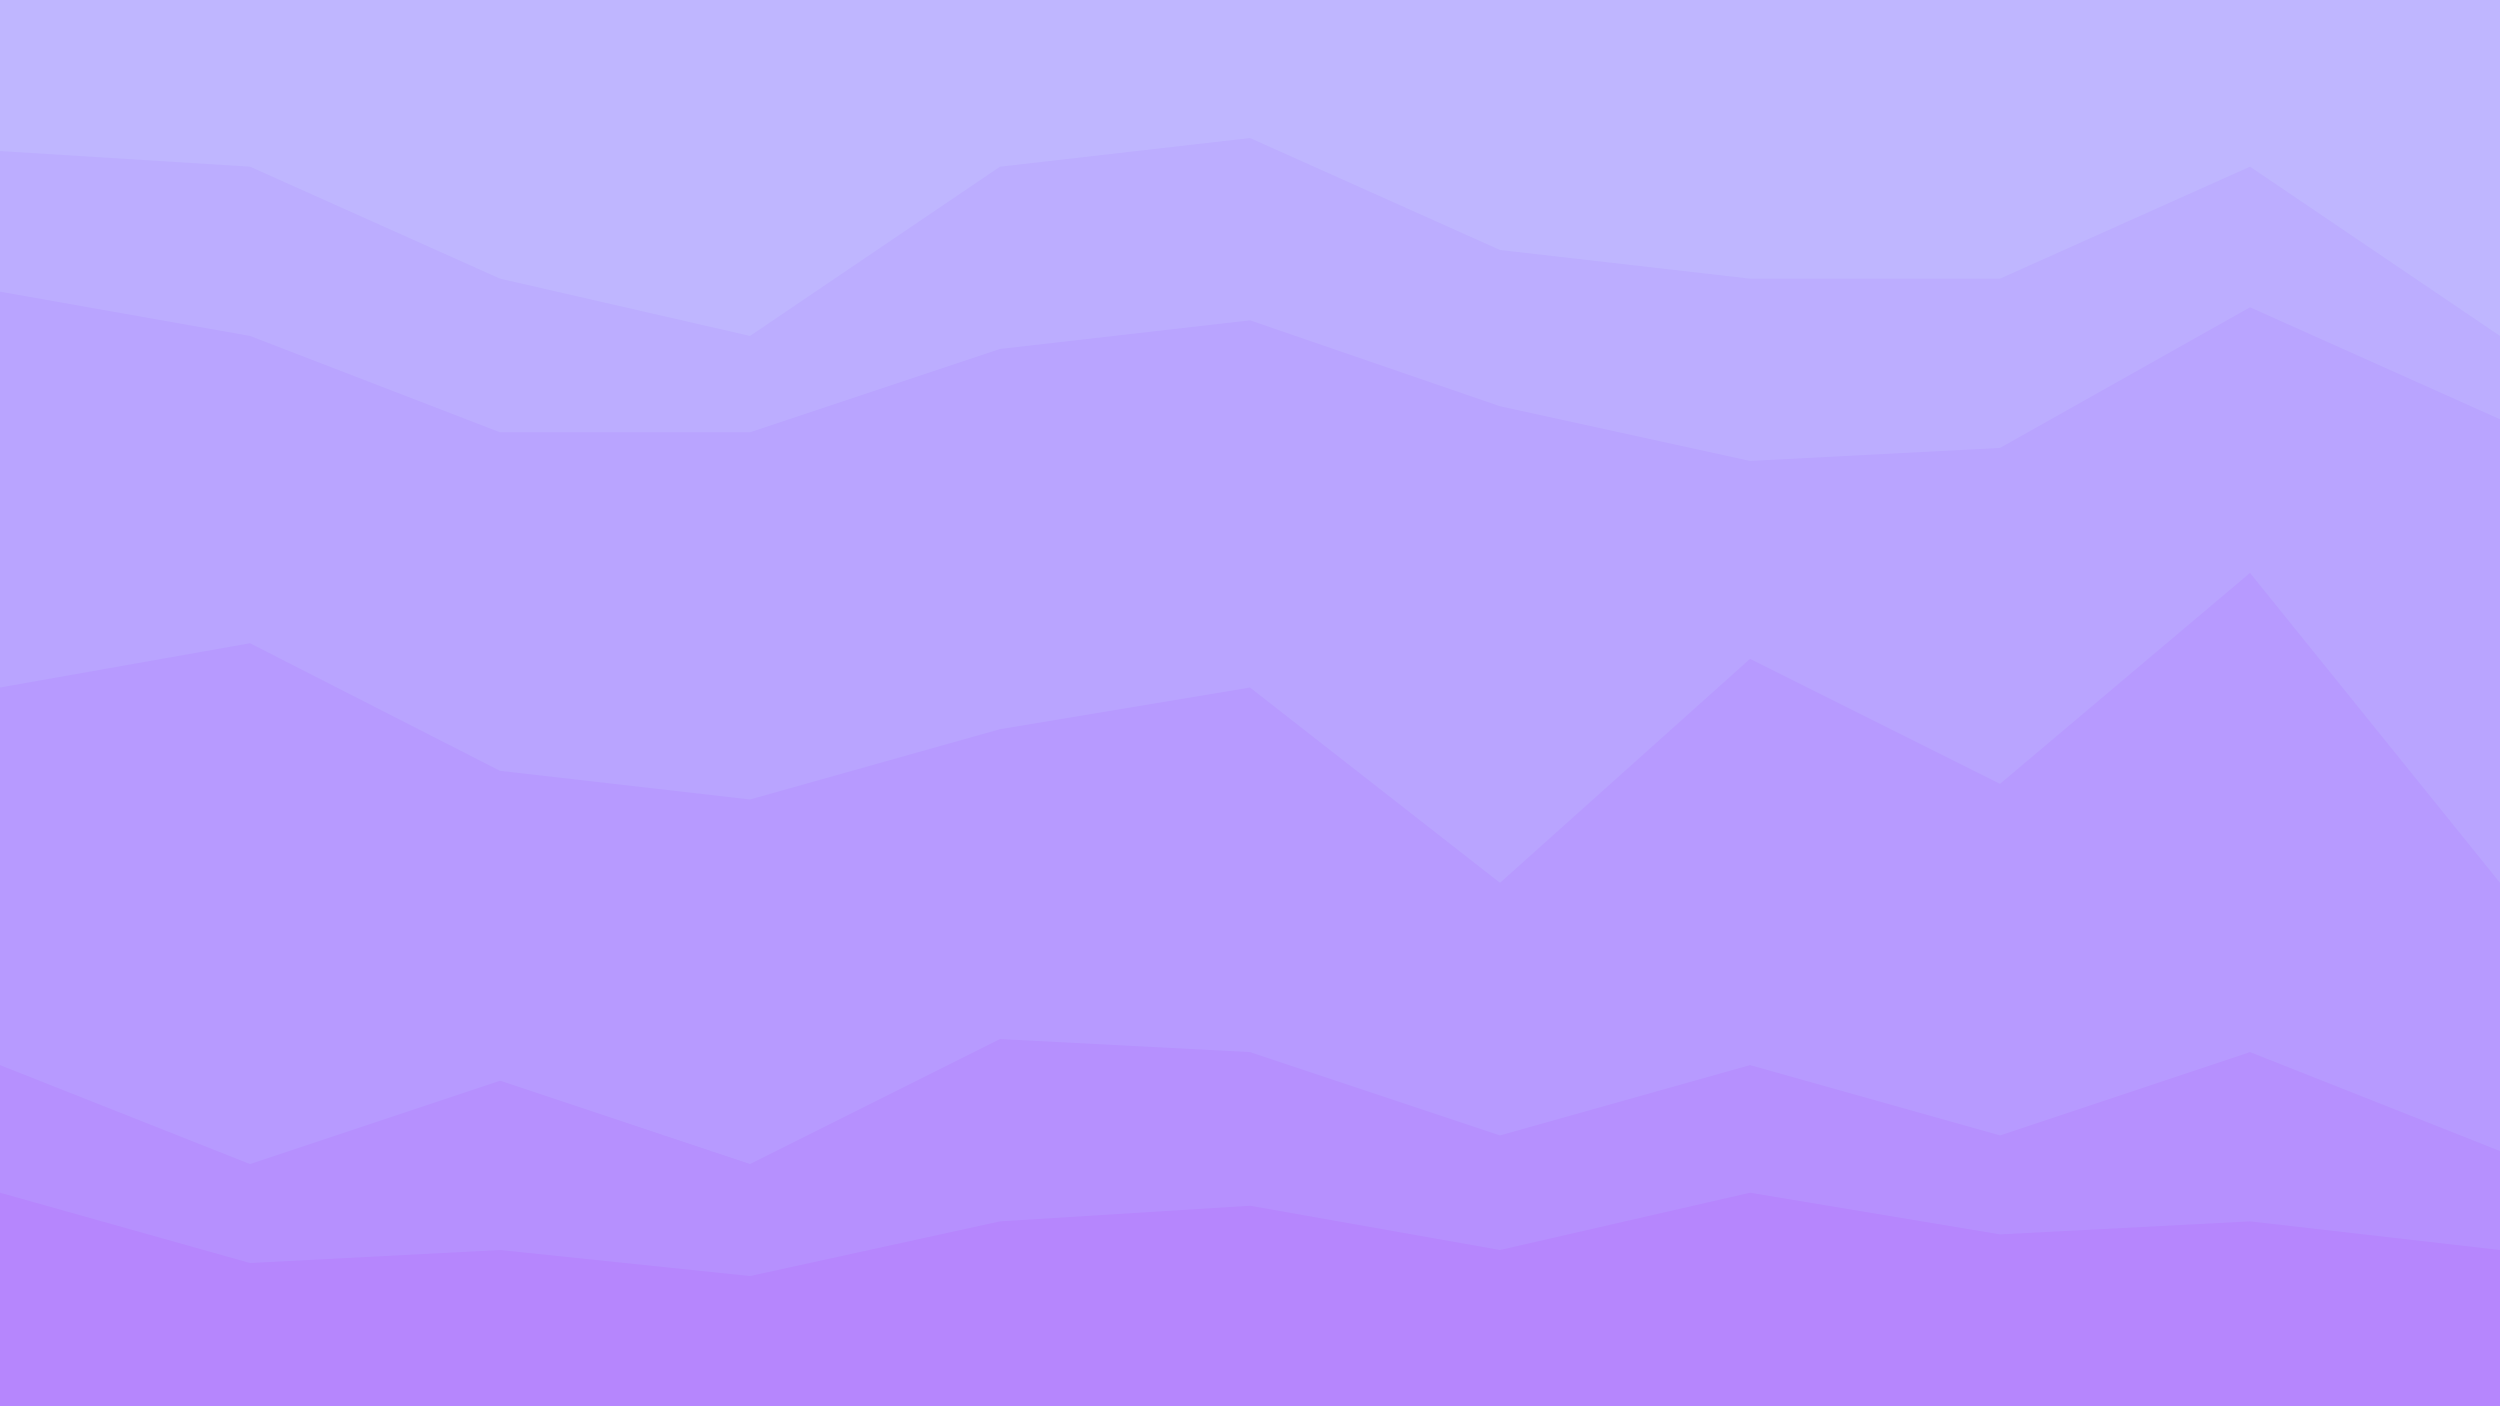 <svg id="visual" viewBox="0 0 960 540" width="960" height="540" xmlns="http://www.w3.org/2000/svg" xmlns:xlink="http://www.w3.org/1999/xlink" version="1.1"><path d="M0 60L96 66L192 109L288 131L384 66L480 55L576 98L672 109L768 109L864 66L960 131L960 0L864 0L768 0L672 0L576 0L480 0L384 0L288 0L192 0L96 0L0 0Z" fill="#bfb6ff"></path><path d="M0 114L96 131L192 168L288 168L384 136L480 125L576 158L672 179L768 174L864 120L960 163L960 129L864 64L768 107L672 107L576 96L480 53L384 64L288 129L192 107L96 64L0 58Z" fill="#bcadff"></path><path d="M0 266L96 249L192 298L288 309L384 282L480 266L576 341L672 255L768 303L864 222L960 341L960 161L864 118L768 172L672 177L576 156L480 123L384 134L288 166L192 166L96 129L0 112Z" fill="#b9a4ff"></path><path d="M0 411L96 449L192 417L288 449L384 401L480 406L576 438L672 411L768 438L864 406L960 444L960 339L864 220L768 301L672 253L576 339L480 264L384 280L288 307L192 296L96 247L0 264Z" fill="#b79aff"></path><path d="M0 460L96 487L192 482L288 492L384 471L480 465L576 482L672 460L768 476L864 471L960 482L960 442L864 404L768 436L672 409L576 436L480 404L384 399L288 447L192 415L96 447L0 409Z" fill="#b690fe"></path><path d="M0 541L96 541L192 541L288 541L384 541L480 541L576 541L672 541L768 541L864 541L960 541L960 480L864 469L768 474L672 458L576 480L480 463L384 469L288 490L192 480L96 485L0 458Z" fill="#b686fd"></path></svg>